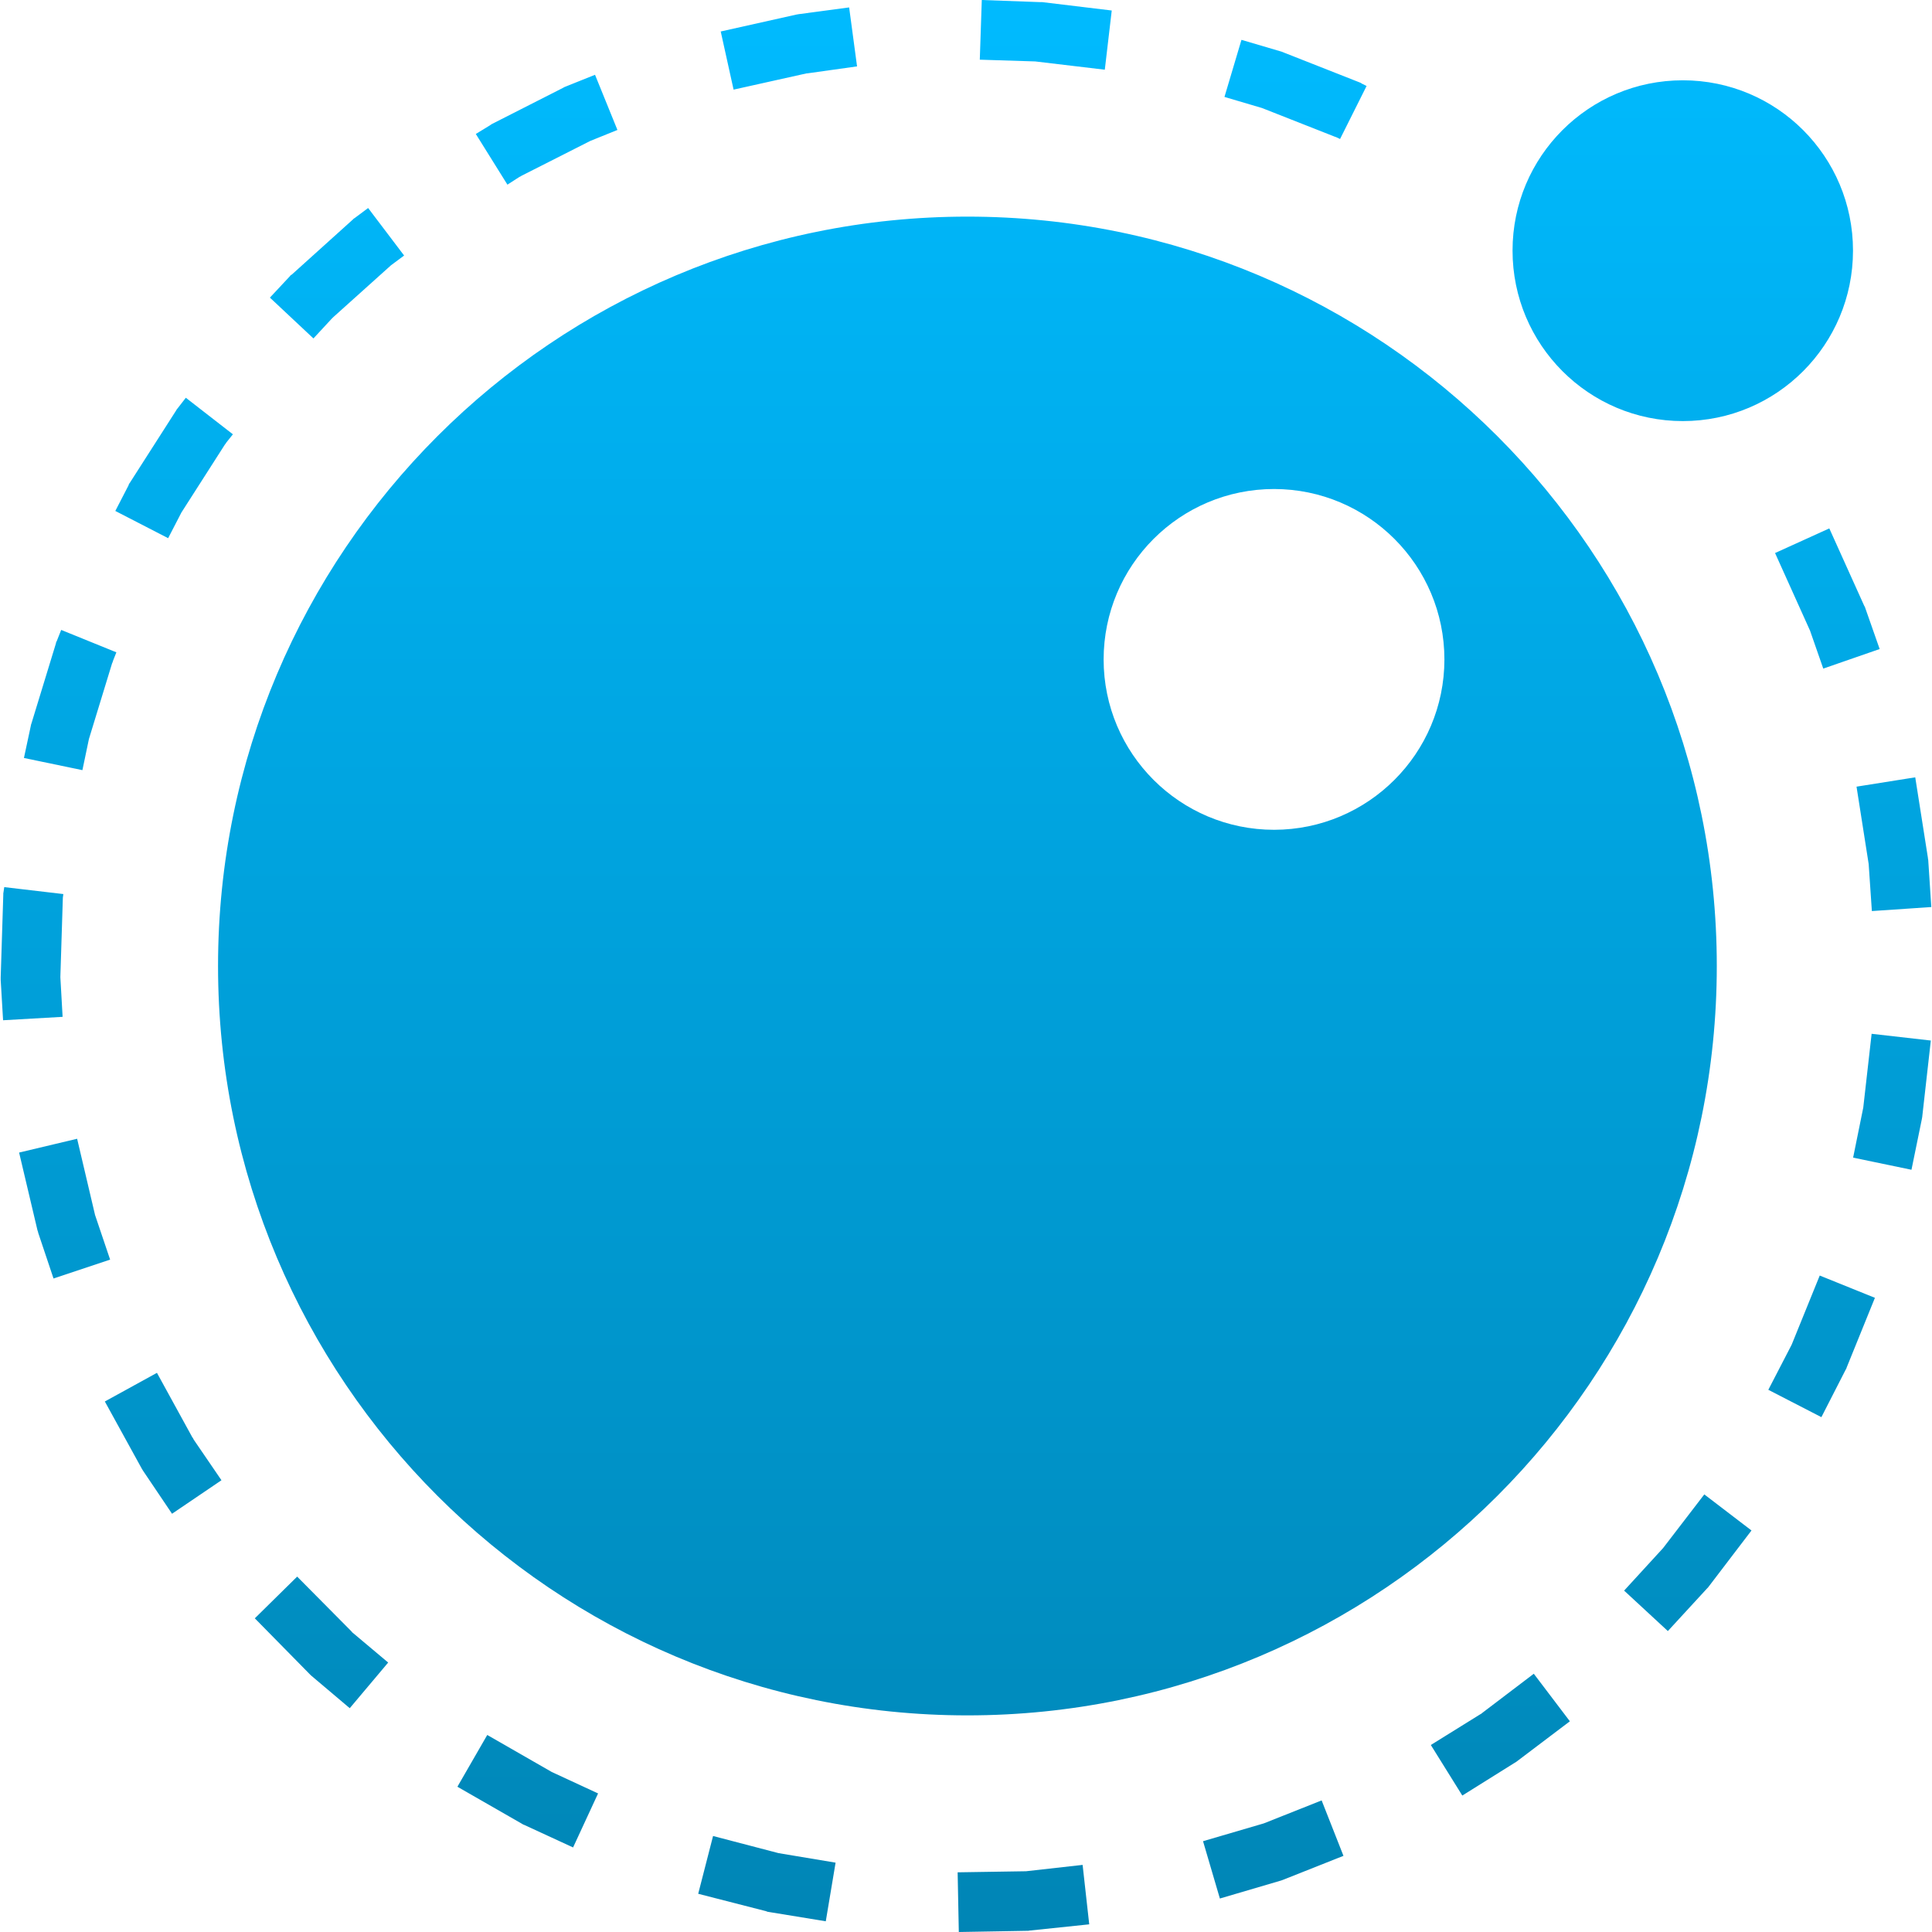 <svg xmlns="http://www.w3.org/2000/svg" xmlns:xlink="http://www.w3.org/1999/xlink" width="64" height="64" viewBox="0 0 64 64" version="1.1">
<defs>
<linearGradient id="linear0" gradientUnits="userSpaceOnUse" x1="0" y1="0" x2="0" y2="1" gradientTransform="matrix(63.953,0,0,64,0.023,0)">
<stop offset="0" style="stop-color:#00bbff;stop-opacity:1;"/>
<stop offset="1" style="stop-color:#0085b5;stop-opacity:1;"/>
</linearGradient>
</defs>
<g id="surface1">
<path style=" stroke:none;fill-rule:nonzero;fill:url(#linear0);" d="M 32.523 0 L 32.457 1.977 L 34.293 2.035 L 36.598 2.309 L 36.828 0.348 L 34.523 0.07 L 34.445 0.07 Z M 28.129 0.246 L 26.461 0.469 L 26.414 0.477 L 26.375 0.484 L 23.875 1.043 L 24.301 2.969 L 26.723 2.43 L 26.746 2.43 L 28.391 2.199 Z M 41.125 1.32 L 40.562 3.211 L 41.805 3.578 L 44.234 4.535 L 44.242 4.535 L 44.312 4.566 L 44.391 4.605 L 45.27 2.848 L 45.113 2.77 L 45.078 2.746 L 45.039 2.73 L 42.531 1.742 L 42.453 1.711 Z M 19.711 2.477 L 18.73 2.871 L 18.691 2.887 L 18.652 2.91 L 16.301 4.105 L 16.262 4.129 L 16.23 4.152 L 15.762 4.438 L 16.809 6.117 L 17.203 5.863 L 17.25 5.84 L 17.273 5.824 L 19.555 4.668 L 20.453 4.305 Z M 55.746 2.66 C 52.629 2.66 50.105 5.184 50.105 8.301 C 50.105 11.418 52.629 13.949 55.746 13.949 C 58.863 13.949 61.383 11.418 61.383 8.301 C 61.383 5.184 58.863 2.66 55.746 2.66 Z M 12.195 6.891 L 11.75 7.223 L 11.719 7.242 L 11.688 7.273 L 9.668 9.094 L 9.629 9.117 L 9.605 9.148 L 8.941 9.859 L 10.383 11.211 L 10.984 10.562 L 11.047 10.5 L 12.938 8.801 L 12.945 8.793 L 13.387 8.465 Z M 32.047 7.176 C 18.336 7.176 7.223 18.289 7.223 32 C 7.223 45.711 18.336 56.824 32.047 56.824 C 45.758 56.824 56.871 45.711 56.871 32 C 56.871 18.289 45.758 7.176 32.047 7.176 Z M 6.156 13.176 L 5.887 13.523 L 5.855 13.562 L 5.832 13.602 L 4.297 16 L 4.273 16.031 L 4.258 16.078 L 3.82 16.926 L 5.57 17.828 L 5.996 17.004 L 6.008 16.98 L 7.445 14.734 L 7.469 14.703 L 7.5 14.656 L 7.715 14.387 Z M 42.207 16.199 C 45.324 16.203 47.848 18.73 47.848 21.848 C 47.844 24.961 45.32 27.484 42.207 27.488 C 39.09 27.488 36.562 24.965 36.559 21.848 C 36.559 18.727 39.086 16.199 42.207 16.199 Z M 60.598 17.504 L 58.801 18.32 L 59.949 20.867 L 59.957 20.883 L 60.398 22.148 L 62.266 21.5 L 61.793 20.152 L 61.777 20.105 L 61.754 20.066 Z M 2.027 20.867 L 1.883 21.23 L 1.859 21.277 L 1.852 21.316 L 1.043 23.961 L 1.027 24.008 L 1.02 24.047 L 0.793 25.109 L 2.73 25.512 L 2.945 24.484 L 2.953 24.457 L 3.711 21.98 L 3.734 21.926 L 3.742 21.895 L 3.855 21.609 Z M 63.445 25.75 L 61.5 26.059 L 61.902 28.621 L 62.008 30.18 L 63.977 30.047 L 63.875 28.488 L 63.867 28.445 L 63.863 28.406 Z M 0.141 29.387 L 0.117 29.547 L 0.109 29.594 L 0.109 29.641 L 0.023 32.371 L 0.023 32.465 L 0.102 33.797 L 2.074 33.684 L 2 32.379 L 2 32.348 L 2.082 29.738 L 2.098 29.617 Z M 62 34.246 L 61.723 36.691 L 61.387 38.348 L 63.32 38.75 L 63.66 37.09 L 63.668 37.047 L 63.676 37 L 63.961 34.469 Z M 2.555 37.723 L 0.633 38.18 L 1.242 40.758 L 1.258 40.801 L 1.266 40.84 L 1.773 42.352 L 3.648 41.727 L 3.148 40.246 L 3.141 40.215 Z M 60.281 42.254 L 59.355 44.535 L 59.348 44.551 L 58.578 46.039 L 60.336 46.945 L 61.137 45.379 L 61.16 45.34 L 61.176 45.293 L 62.109 42.992 Z M 5.199 45.477 L 3.473 46.426 L 4.691 48.641 L 4.738 48.719 L 5.699 50.145 L 7.336 49.035 L 6.418 47.691 L 6.395 47.645 L 6.371 47.613 Z M 56.457 49.504 L 55.09 51.285 L 55.082 51.293 L 53.801 52.691 L 55.25 54.031 L 56.547 52.621 L 56.578 52.59 L 56.602 52.559 L 58.02 50.699 Z M 9.844 52.227 L 8.441 53.609 L 10.262 55.461 L 10.293 55.492 L 10.32 55.516 L 11.586 56.586 L 12.859 55.074 L 11.664 54.07 L 11.648 54.047 Z M 50.809 55.445 L 49.102 56.742 L 49.074 56.766 L 49.027 56.793 L 47.398 57.805 L 48.441 59.48 L 50.145 58.414 L 50.223 58.367 L 52.004 57.02 Z M 16.141 57.473 L 15.152 59.188 L 17.289 60.414 L 17.328 60.438 L 17.367 60.453 L 18.984 61.199 L 19.812 59.41 L 18.277 58.699 Z M 43.781 59.641 L 41.875 60.398 L 41.852 60.406 L 39.852 60.992 L 40.41 62.891 L 42.43 62.297 L 42.477 62.281 L 42.516 62.266 L 44.504 61.477 Z M 23.621 60.82 L 23.129 62.734 L 25.383 63.312 L 25.418 63.328 L 25.465 63.336 L 27.355 63.645 L 27.68 61.703 L 25.789 61.387 Z M 35.863 61.777 L 33.984 61.988 L 33.961 61.988 L 31.723 62.023 L 31.762 64 L 34.012 63.961 L 34.059 63.961 L 34.105 63.953 L 36.082 63.746 Z M 35.863 61.777 "/>
</g>
</svg>
